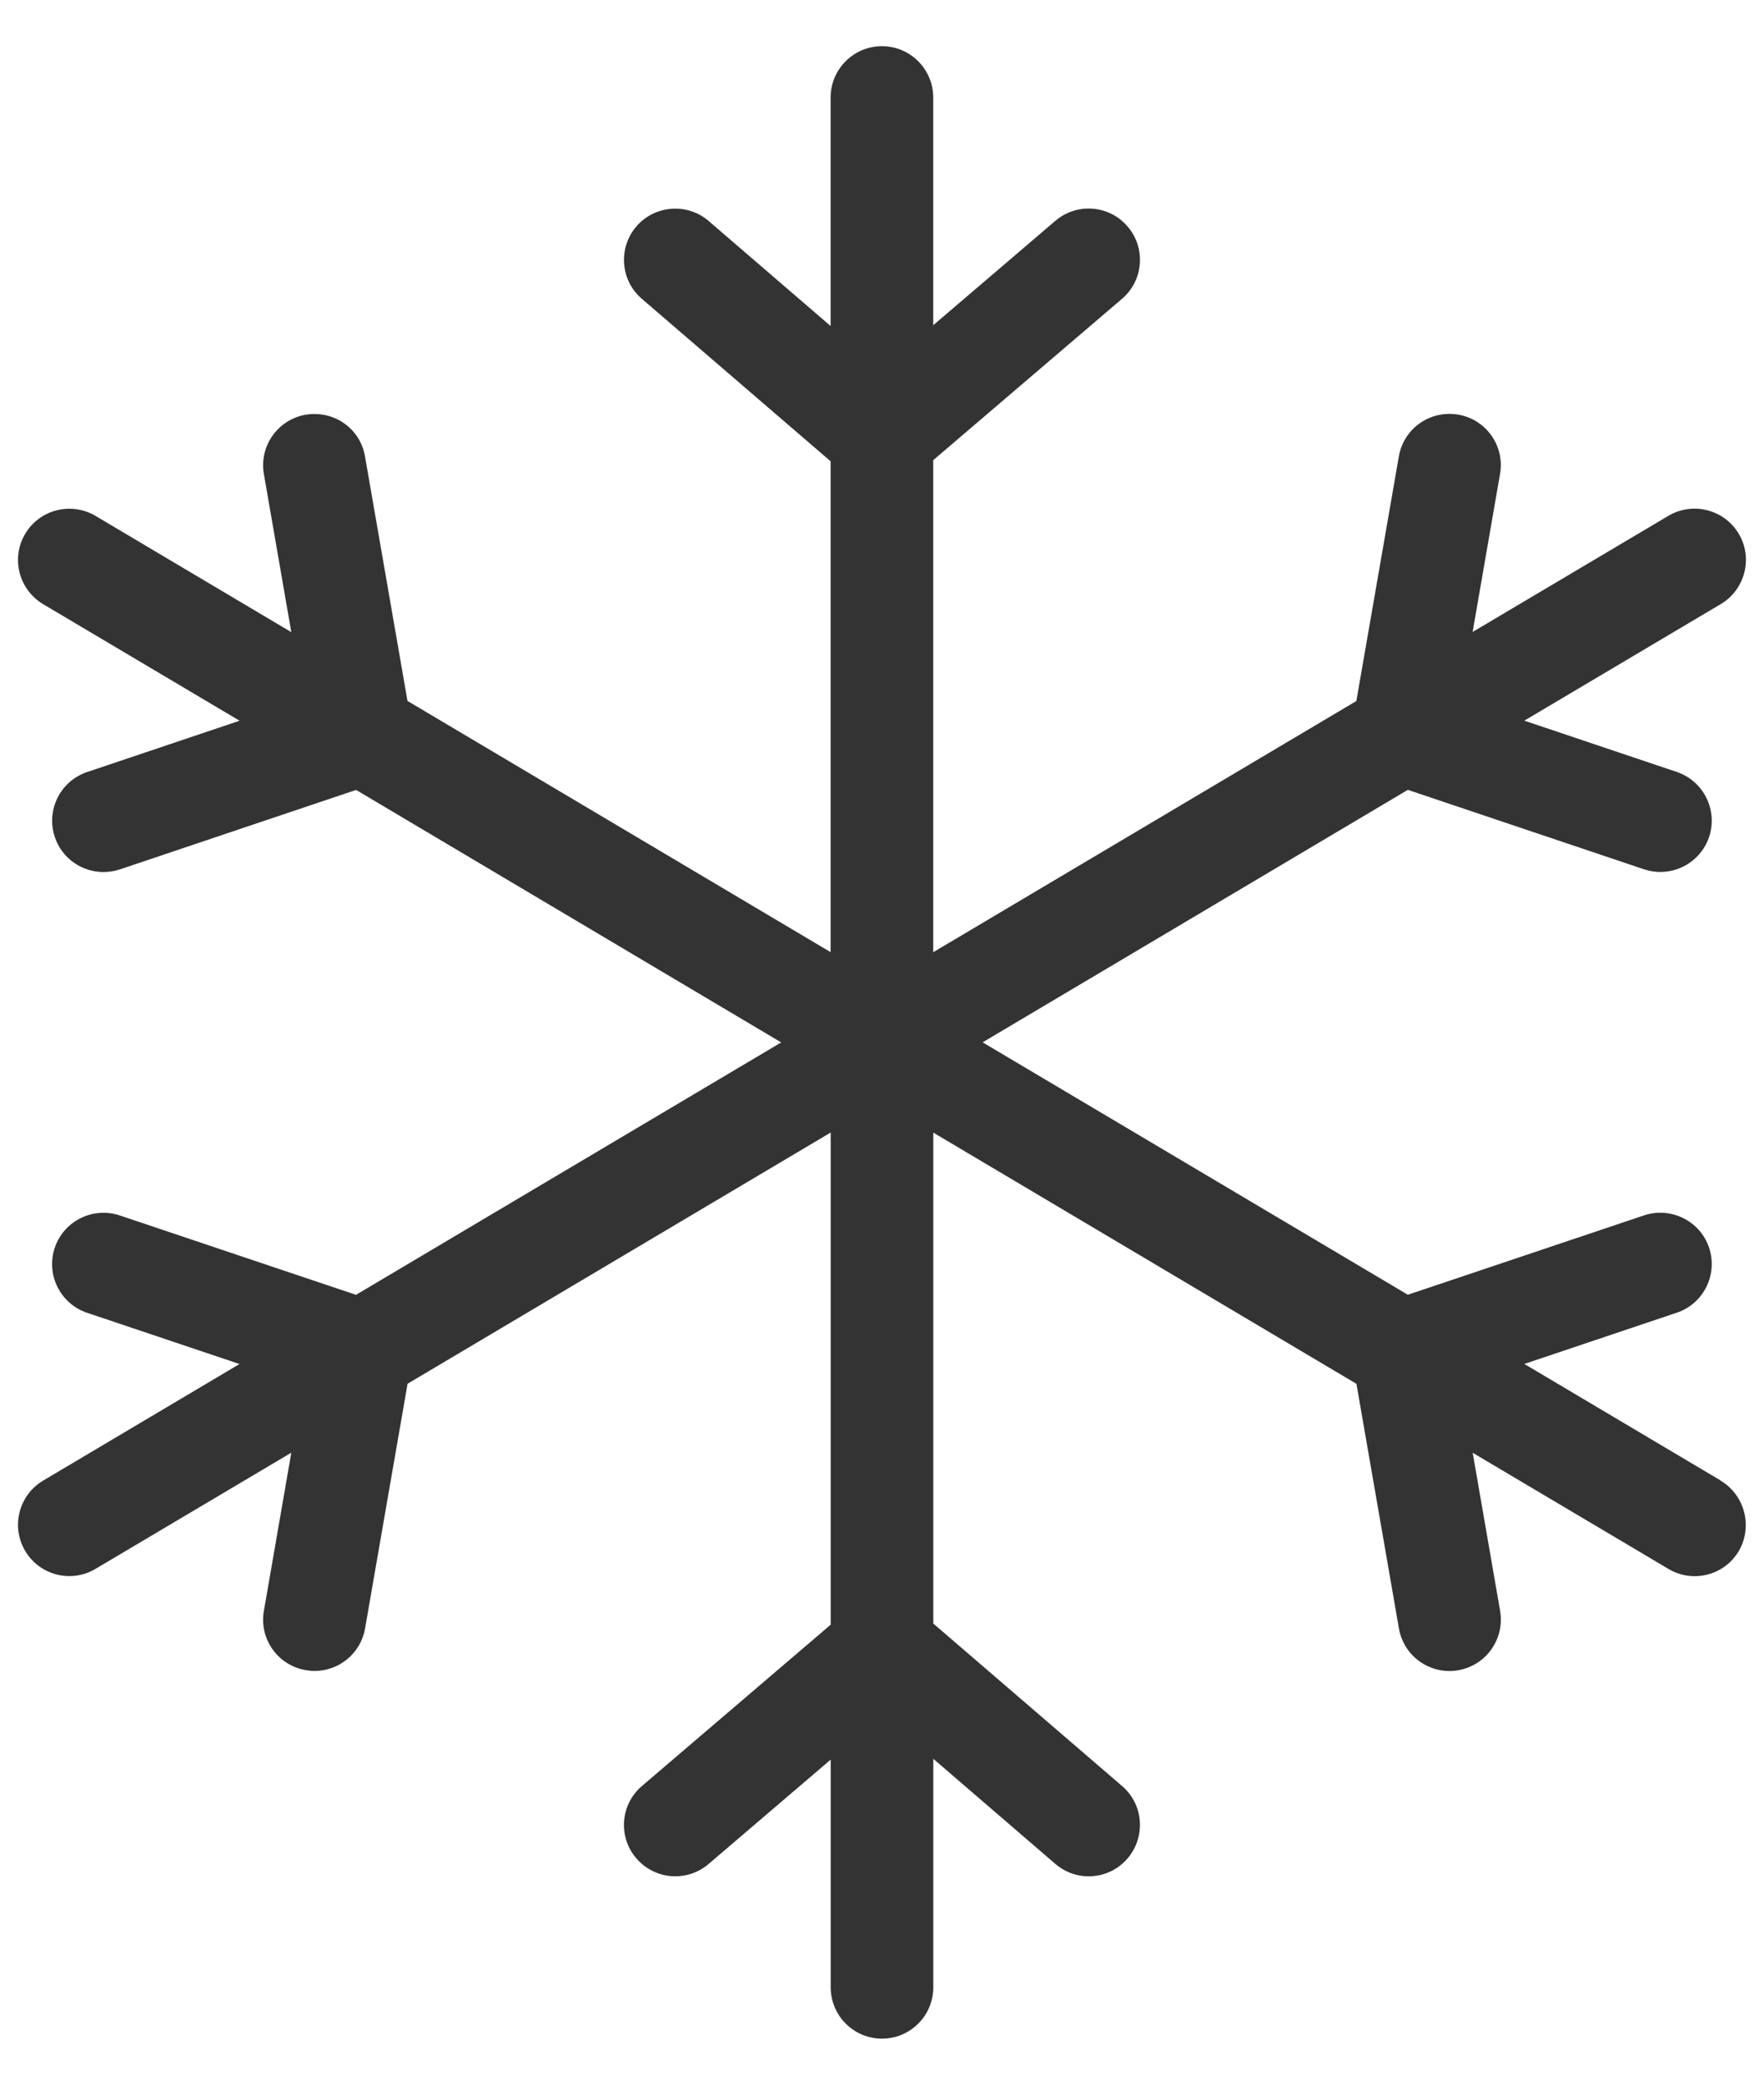 <?xml version="1.0" encoding="UTF-8"?>
<svg width="22px" height="26px" viewBox="0 0 22 26" version="1.1" xmlns="http://www.w3.org/2000/svg" xmlns:xlink="http://www.w3.org/1999/xlink">
    <!-- Generator: Sketch 45.2 (43514) - http://www.bohemiancoding.com/sketch -->
    <title>congelados</title>
    <desc>Created with Sketch.</desc>
    <defs></defs>
    <g id="Iconos" stroke="none" stroke-width="1" fill="none" fill-rule="evenodd">
        <g id="Tienda---iOS" transform="translate(-35, -812)" fill-rule="nonzero" fill="#333333">
            <g id="congelados" transform="translate(35, 812)">
                <g id="Shape">
                    <path d="M21.46,18.465 L19.011,17.011 L20.912,16.372 C21.247,16.26 21.427,15.896 21.315,15.561 C21.203,15.226 20.837,15.047 20.504,15.158 L17.558,16.148 L12.255,13 L17.558,9.851 L20.504,10.842 C20.571,10.864 20.641,10.875 20.708,10.875 C20.975,10.875 21.224,10.706 21.315,10.44 C21.427,10.105 21.248,9.742 20.913,9.628 L19.011,8.988 L21.461,7.534 C21.765,7.353 21.865,6.96 21.685,6.657 C21.504,6.353 21.11,6.254 20.808,6.433 L18.366,7.882 L18.708,5.91 C18.769,5.562 18.535,5.231 18.186,5.171 C17.833,5.113 17.507,5.344 17.446,5.692 L16.916,8.743 L11.639,11.876 L11.639,5.739 L13.993,3.727 C14.262,3.498 14.294,3.093 14.063,2.825 C13.834,2.556 13.429,2.525 13.161,2.755 L11.639,4.056 L11.639,1.217 C11.639,0.863 11.352,0.576 10.999,0.576 C10.646,0.576 10.359,0.863 10.359,1.217 L10.359,4.066 L8.839,2.757 C8.571,2.526 8.167,2.558 7.937,2.823 C7.707,3.092 7.736,3.496 8.004,3.726 L10.359,5.753 L10.359,11.875 L5.082,8.742 L4.552,5.691 C4.492,5.345 4.168,5.115 3.813,5.172 C3.464,5.233 3.231,5.563 3.291,5.912 L3.633,7.884 L1.191,6.434 C0.887,6.255 0.494,6.354 0.314,6.658 C0.134,6.962 0.234,7.353 0.538,7.535 L2.988,8.989 L1.086,9.629 C0.751,9.742 0.571,10.105 0.684,10.441 C0.774,10.708 1.023,10.876 1.291,10.876 C1.358,10.876 1.428,10.865 1.495,10.843 L4.441,9.852 L9.743,13.001 L4.44,16.149 L1.494,15.159 C1.161,15.048 0.796,15.225 0.683,15.562 C0.571,15.896 0.75,16.26 1.086,16.373 L2.987,17.012 L0.538,18.466 C0.234,18.647 0.134,19.04 0.314,19.343 C0.433,19.545 0.647,19.657 0.865,19.657 C0.976,19.657 1.089,19.628 1.191,19.567 L3.633,18.118 L3.291,20.091 C3.23,20.439 3.464,20.77 3.813,20.83 C3.85,20.836 3.887,20.84 3.923,20.84 C4.229,20.84 4.499,20.621 4.553,20.31 L5.083,17.258 L10.36,14.125 L10.36,20.263 L8.006,22.275 C7.737,22.504 7.705,22.909 7.936,23.177 C8.063,23.325 8.242,23.401 8.423,23.401 C8.57,23.401 8.717,23.351 8.838,23.247 L10.36,21.946 L10.36,24.785 C10.36,25.139 10.647,25.426 11,25.426 C11.353,25.426 11.64,25.139 11.64,24.785 L11.64,21.936 L13.16,23.245 C13.43,23.478 13.833,23.446 14.062,23.179 C14.292,22.91 14.263,22.506 13.995,22.276 L11.64,20.249 L11.64,14.126 L16.917,17.259 L17.447,20.311 C17.501,20.622 17.771,20.841 18.077,20.841 C18.113,20.841 18.15,20.838 18.187,20.831 C18.536,20.77 18.768,20.44 18.709,20.092 L18.367,18.119 L20.809,19.568 C20.911,19.629 21.024,19.658 21.135,19.658 C21.354,19.658 21.566,19.547 21.686,19.344 C21.862,19.04 21.762,18.647 21.458,18.466 L21.46,18.465 Z"></path>
                </g>
            </g>
        </g>
    </g>
</svg>